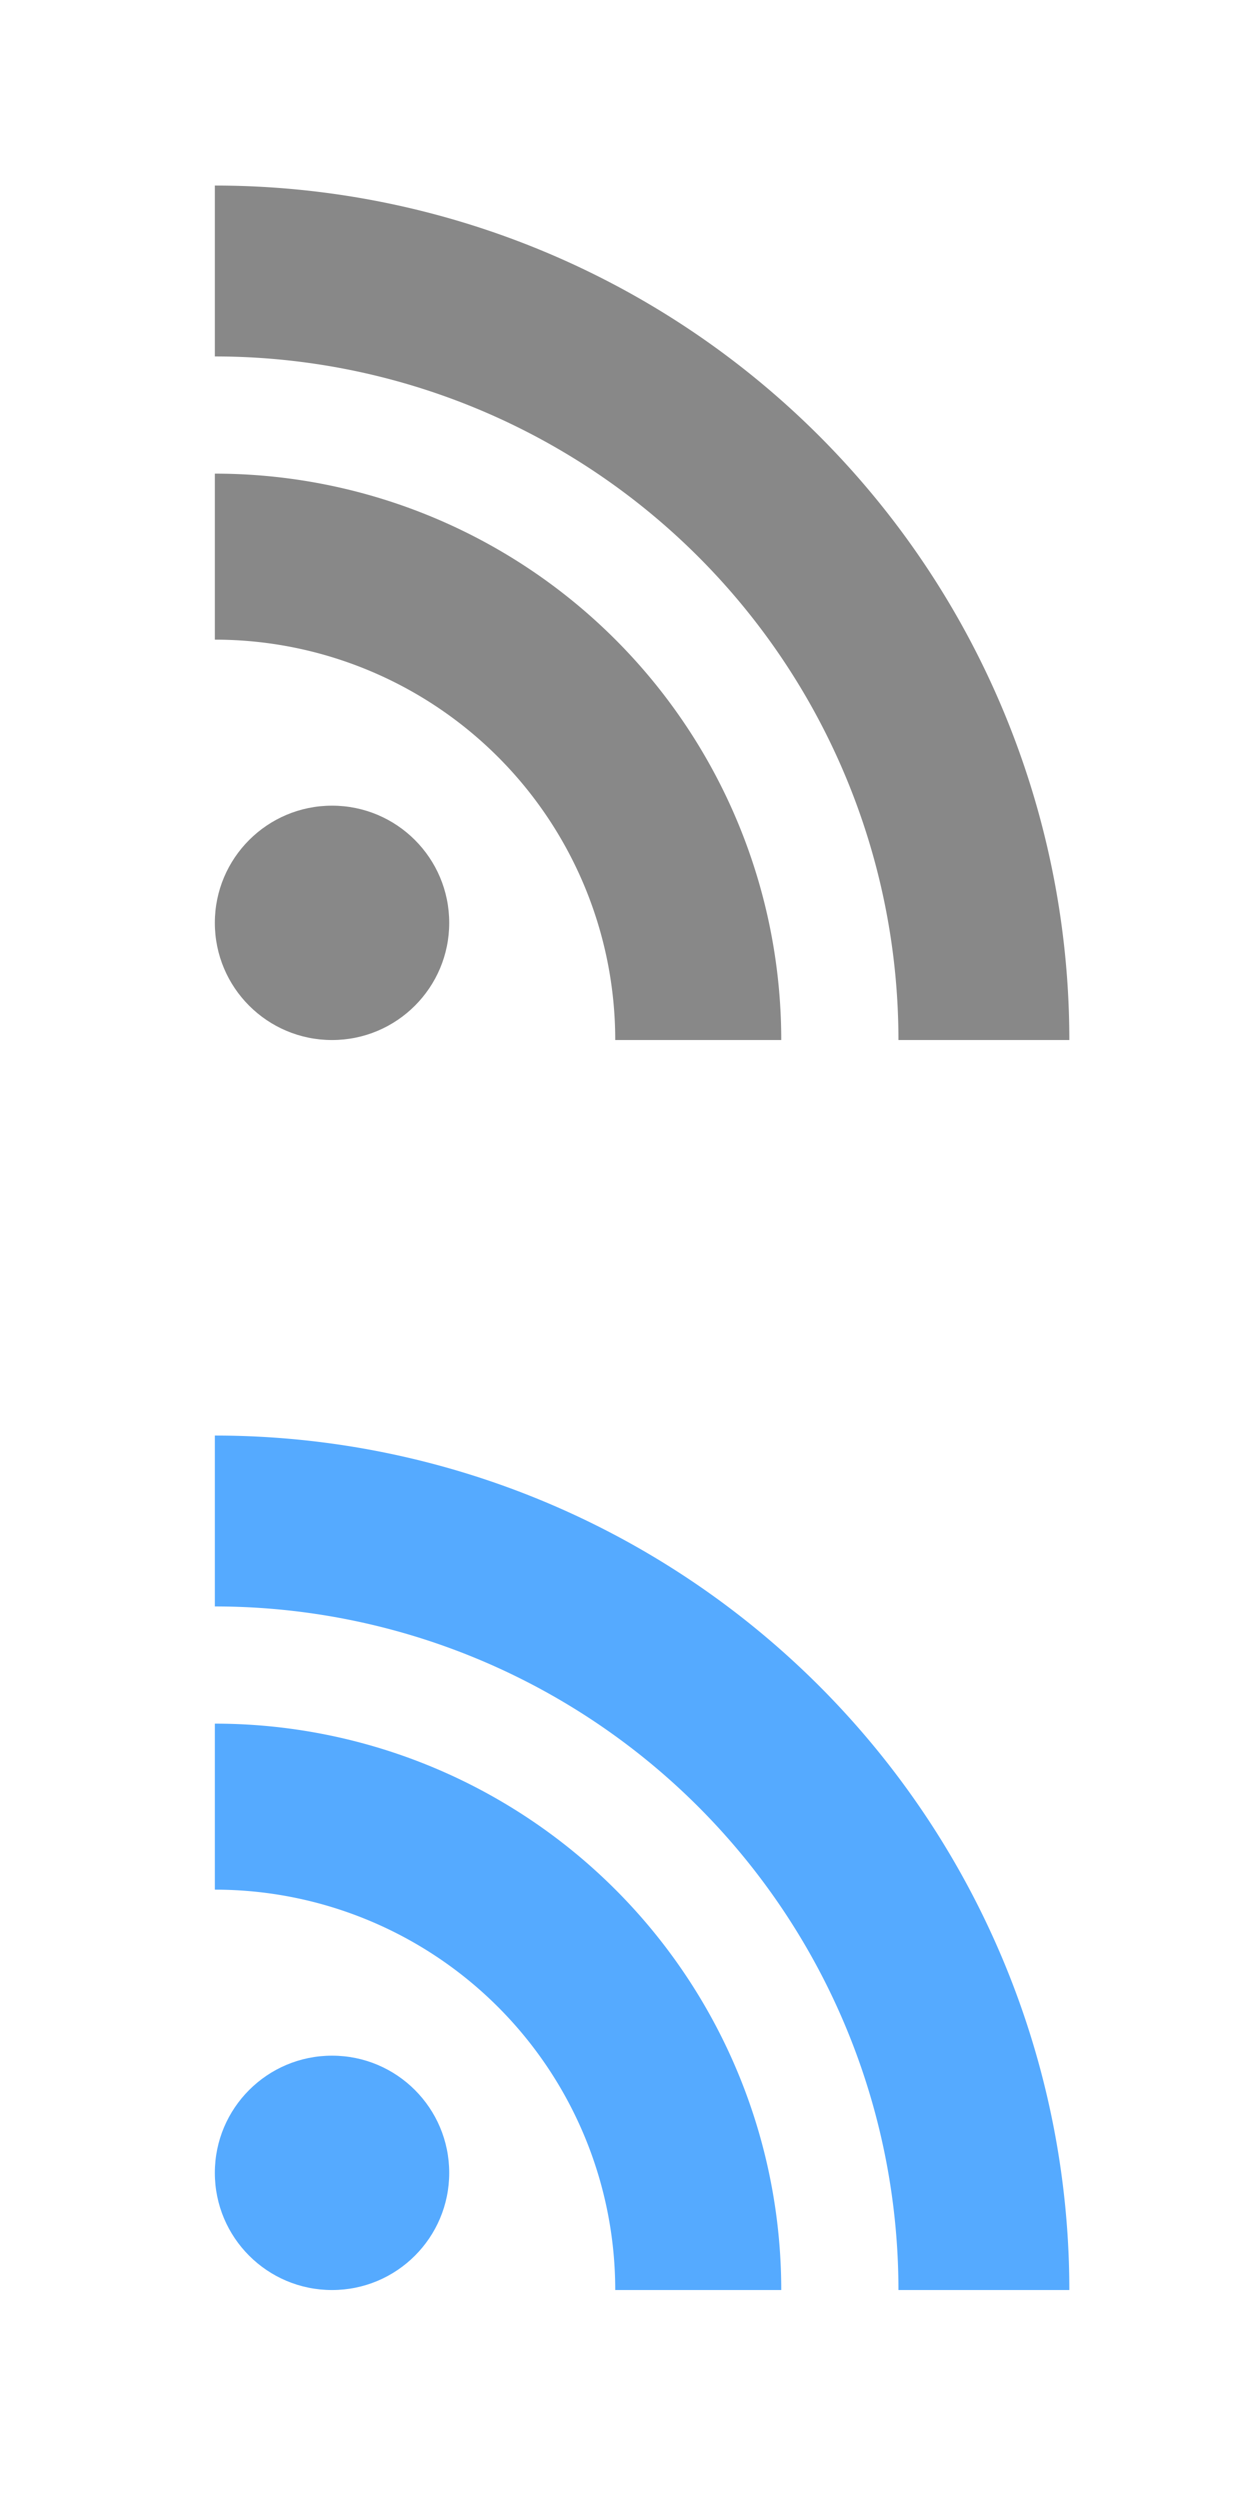 <?xml version="1.0"?>
<!DOCTYPE svg PUBLIC "-//W3C//DTD SVG 1.1//EN" "http://www.w3.org/Graphics/SVG/1.1/DTD/svg11.dtd"> 
<svg xmlns="http://www.w3.org/2000/svg" version="1.1" width="48px" height="96px" id="RSSicon" viewBox="0 0 256 512">
<g id="inactive">
	<circle cx="68" cy="189" r="24" fill="#888"/>
	<path d="M160 213h-34a82 82 0 0 0 -82 -82v-34a116 116 0 0 1 116 116z" fill="#888"/>
	<path d="M184 213A140 140 0 0 0 44 73 V 38a175 175 0 0 1 175 175z" fill="#888"/>
</g>
<g id="active" transform="matrix(1,0,0,1,0,256)">
	<circle cx="68" cy="189" r="24" fill="#5af"/>
	<path d="M160 213h-34a82 82 0 0 0 -82 -82v-34a116 116 0 0 1 116 116z" fill="#5af"/>
	<path d="M184 213A140 140 0 0 0 44 73 V 38a175 175 0 0 1 175 175z" fill="#5af"/>
</g>
</svg>
